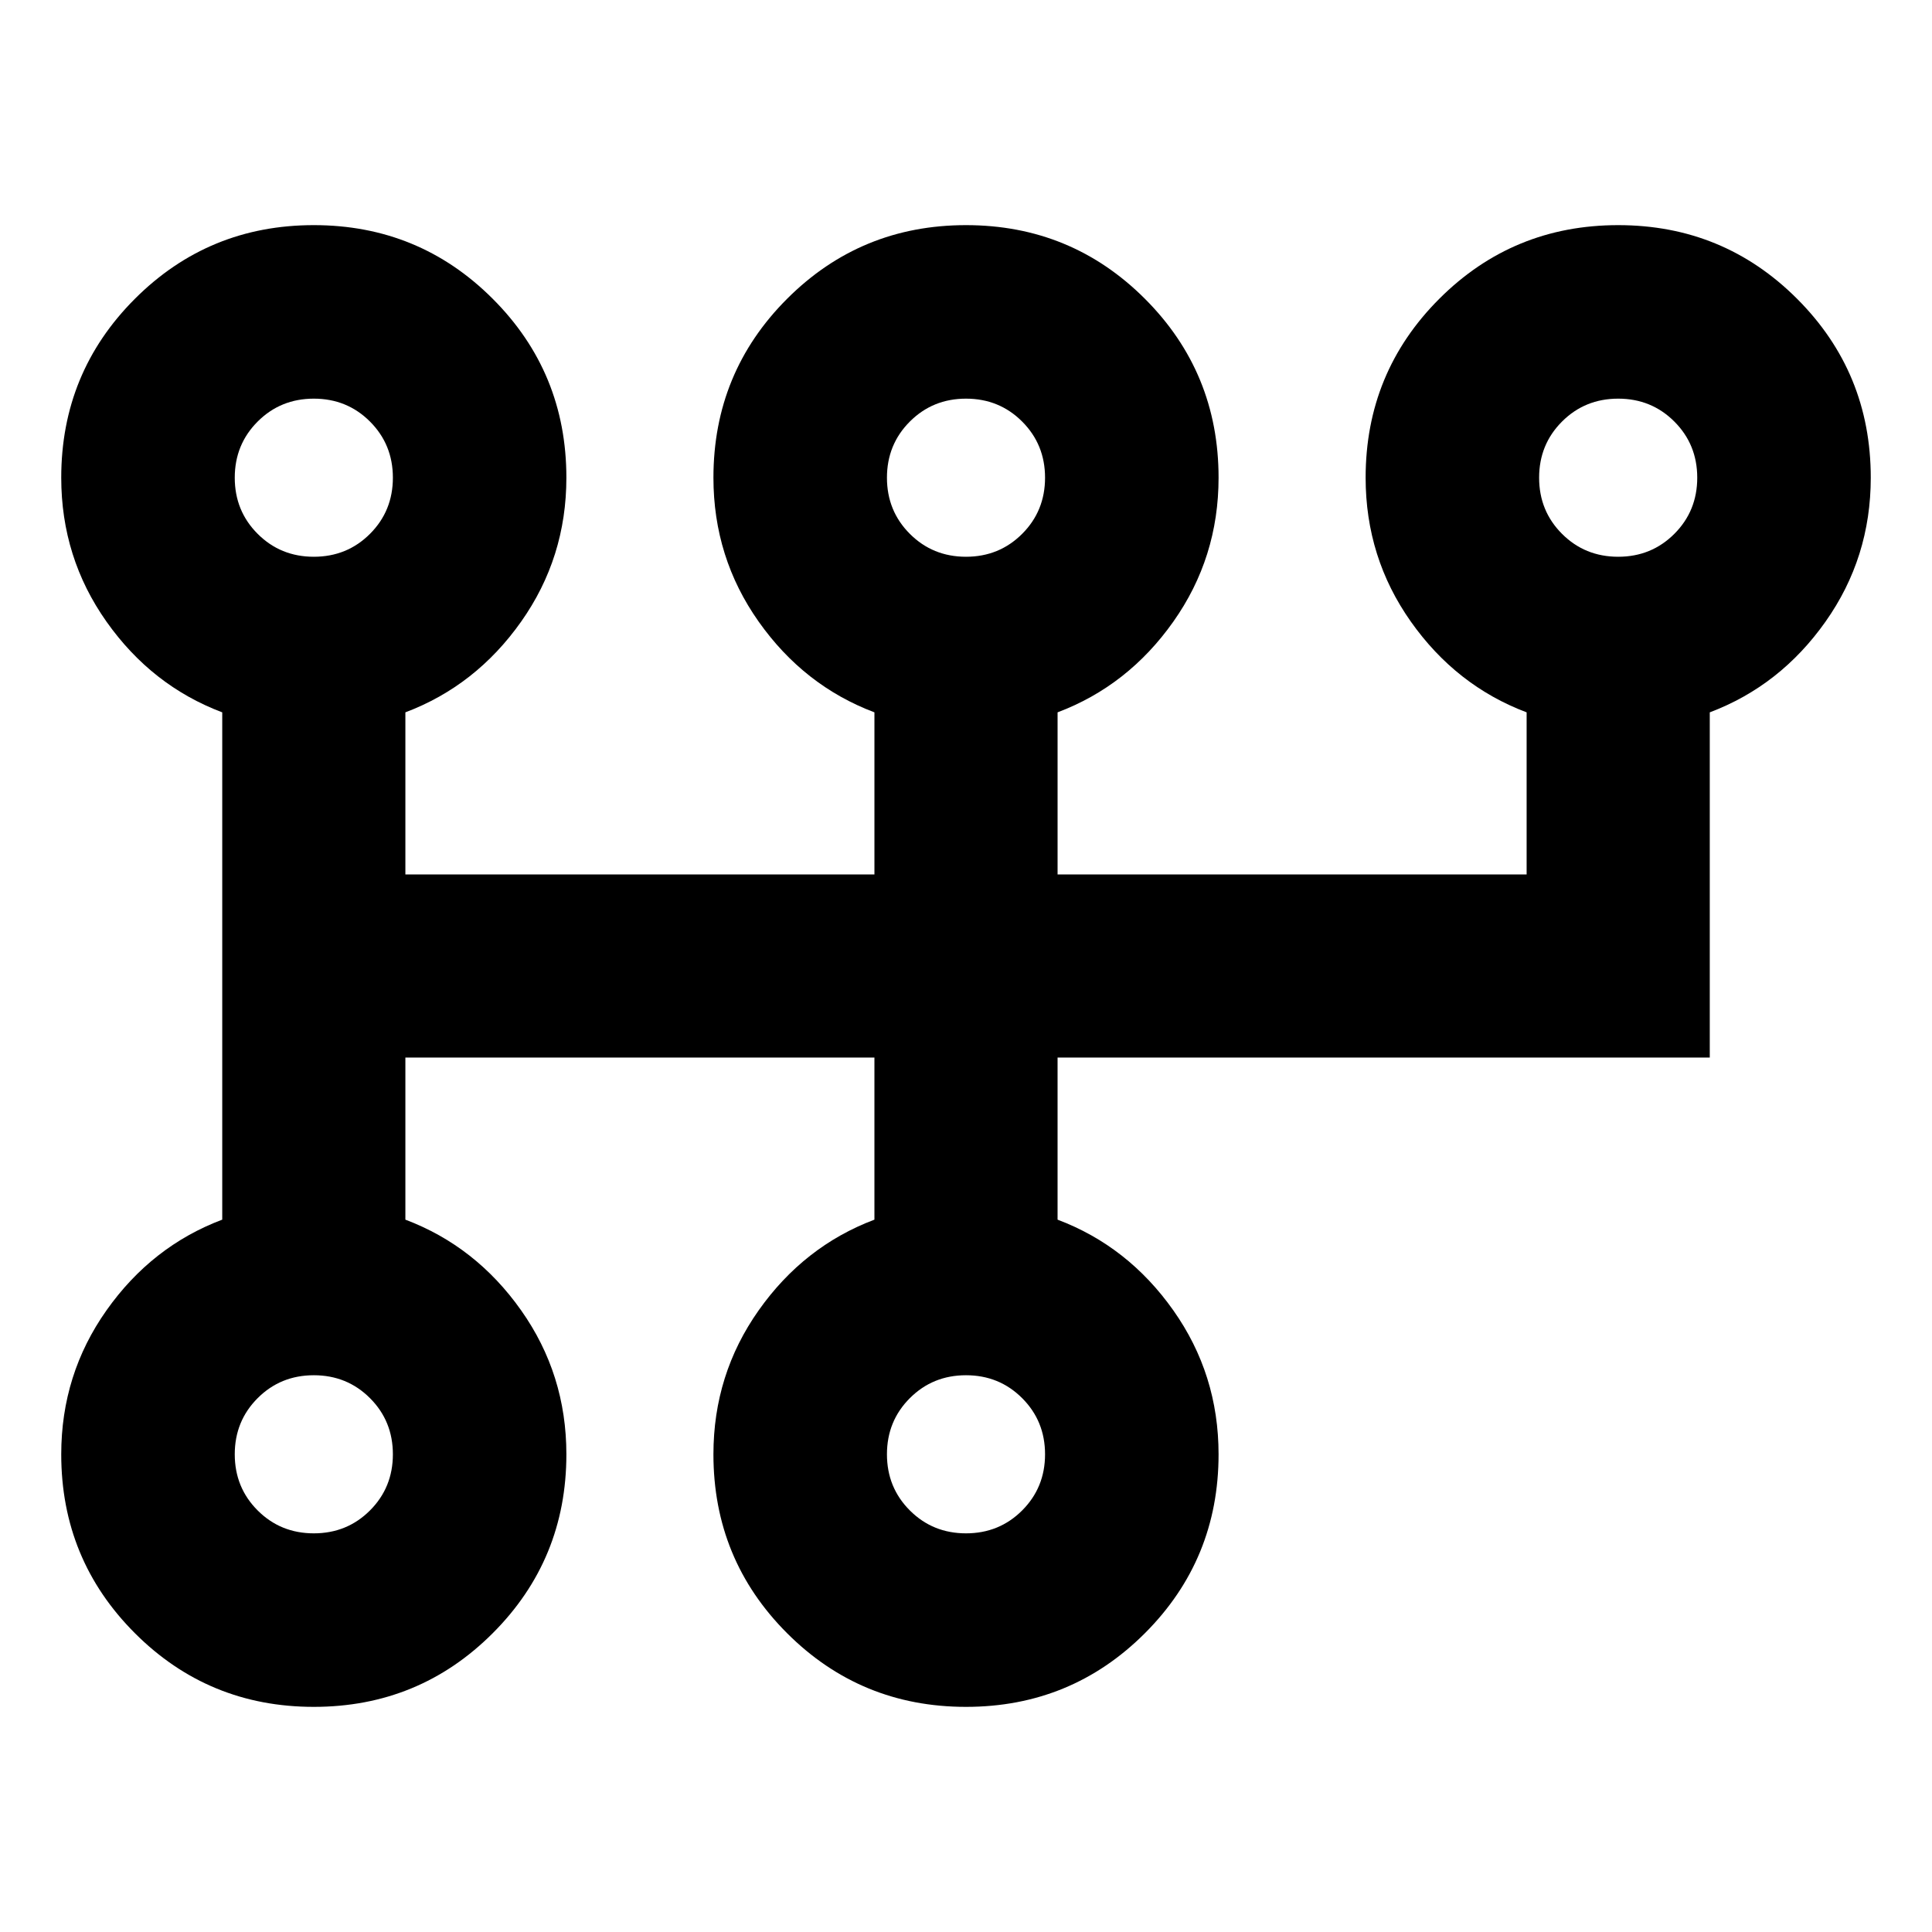<svg xmlns="http://www.w3.org/2000/svg" height="24" viewBox="0 -960 960 960" width="24"><path d="M155.93-111.87q-52.29 0-88.89-36.6-36.61-36.61-36.61-88.9 0-39.72 22.5-71.55 22.5-31.84 57.5-45.04v-252.08q-35-13.2-57.5-45.04-22.5-31.83-22.5-71.55 0-52.29 36.61-88.9 36.6-36.6 88.89-36.6 52.3 0 88.9 36.6 36.6 36.61 36.6 88.9 0 39.72-22.5 71.55-22.5 31.84-57.5 45.04v80.54H434.5v-80.54q-35-13.2-57.5-45.04-22.5-31.83-22.5-71.55 0-52.29 36.6-88.9 36.61-36.6 88.9-36.6 52.29 0 88.9 36.6 36.6 36.61 36.6 88.9 0 39.72-22.5 71.55-22.5 31.84-57.5 45.04v80.54h233.07v-80.54q-35-13.2-57.5-45.04-22.5-31.83-22.5-71.55 0-52.29 36.6-88.9 36.6-36.6 88.9-36.6 52.29 0 88.89 36.6 36.61 36.61 36.61 88.9 0 39.72-22.5 71.55-22.5 31.84-57.5 45.04v171.54H525.5v80.54q35 13.2 57.5 45.04 22.5 31.83 22.5 71.55 0 52.29-36.6 88.9-36.61 36.6-88.9 36.6-52.29 0-88.9-36.6-36.6-36.61-36.6-88.9 0-39.72 22.5-71.55 22.5-31.84 57.5-45.04v-80.54H201.43v80.54q35 13.2 57.5 45.04 22.5 31.83 22.5 71.55 0 52.29-36.6 88.9-36.6 36.6-88.9 36.6Zm0-86.22q16.53 0 27.91-11.38 11.38-11.38 11.38-27.9 0-16.52-11.38-27.9-11.38-11.38-27.91-11.38-16.52 0-27.9 11.38-11.38 11.38-11.38 27.9 0 16.52 11.38 27.9 11.38 11.38 27.9 11.38Zm0-485.26q16.53 0 27.91-11.38 11.38-11.38 11.38-27.9 0-16.52-11.38-27.9-11.38-11.38-27.91-11.38-16.52 0-27.9 11.38-11.38 11.38-11.38 27.9 0 16.52 11.38 27.9 11.38 11.38 27.9 11.38ZM480-198.09q16.52 0 27.9-11.38 11.38-11.38 11.38-27.9 0-16.52-11.38-27.9-11.38-11.38-27.9-11.38-16.52 0-27.9 11.38-11.38 11.38-11.38 27.9 0 16.52 11.38 27.9 11.38 11.38 27.9 11.38Zm0-485.26q16.52 0 27.9-11.38 11.38-11.38 11.38-27.9 0-16.52-11.38-27.9-11.38-11.38-27.9-11.38-16.52 0-27.9 11.38-11.38 11.38-11.38 27.9 0 16.52 11.38 27.9 11.38 11.38 27.9 11.38Zm324.07 0q16.52 0 27.9-11.38 11.38-11.38 11.38-27.9 0-16.52-11.38-27.9-11.38-11.38-27.9-11.38-16.53 0-27.91 11.38-11.38 11.38-11.38 27.9 0 16.52 11.38 27.9 11.38 11.38 27.91 11.38ZM155.93-237.37Zm0-485.26ZM480-237.37Zm0-485.26Zm324.07 0Z"/></svg>